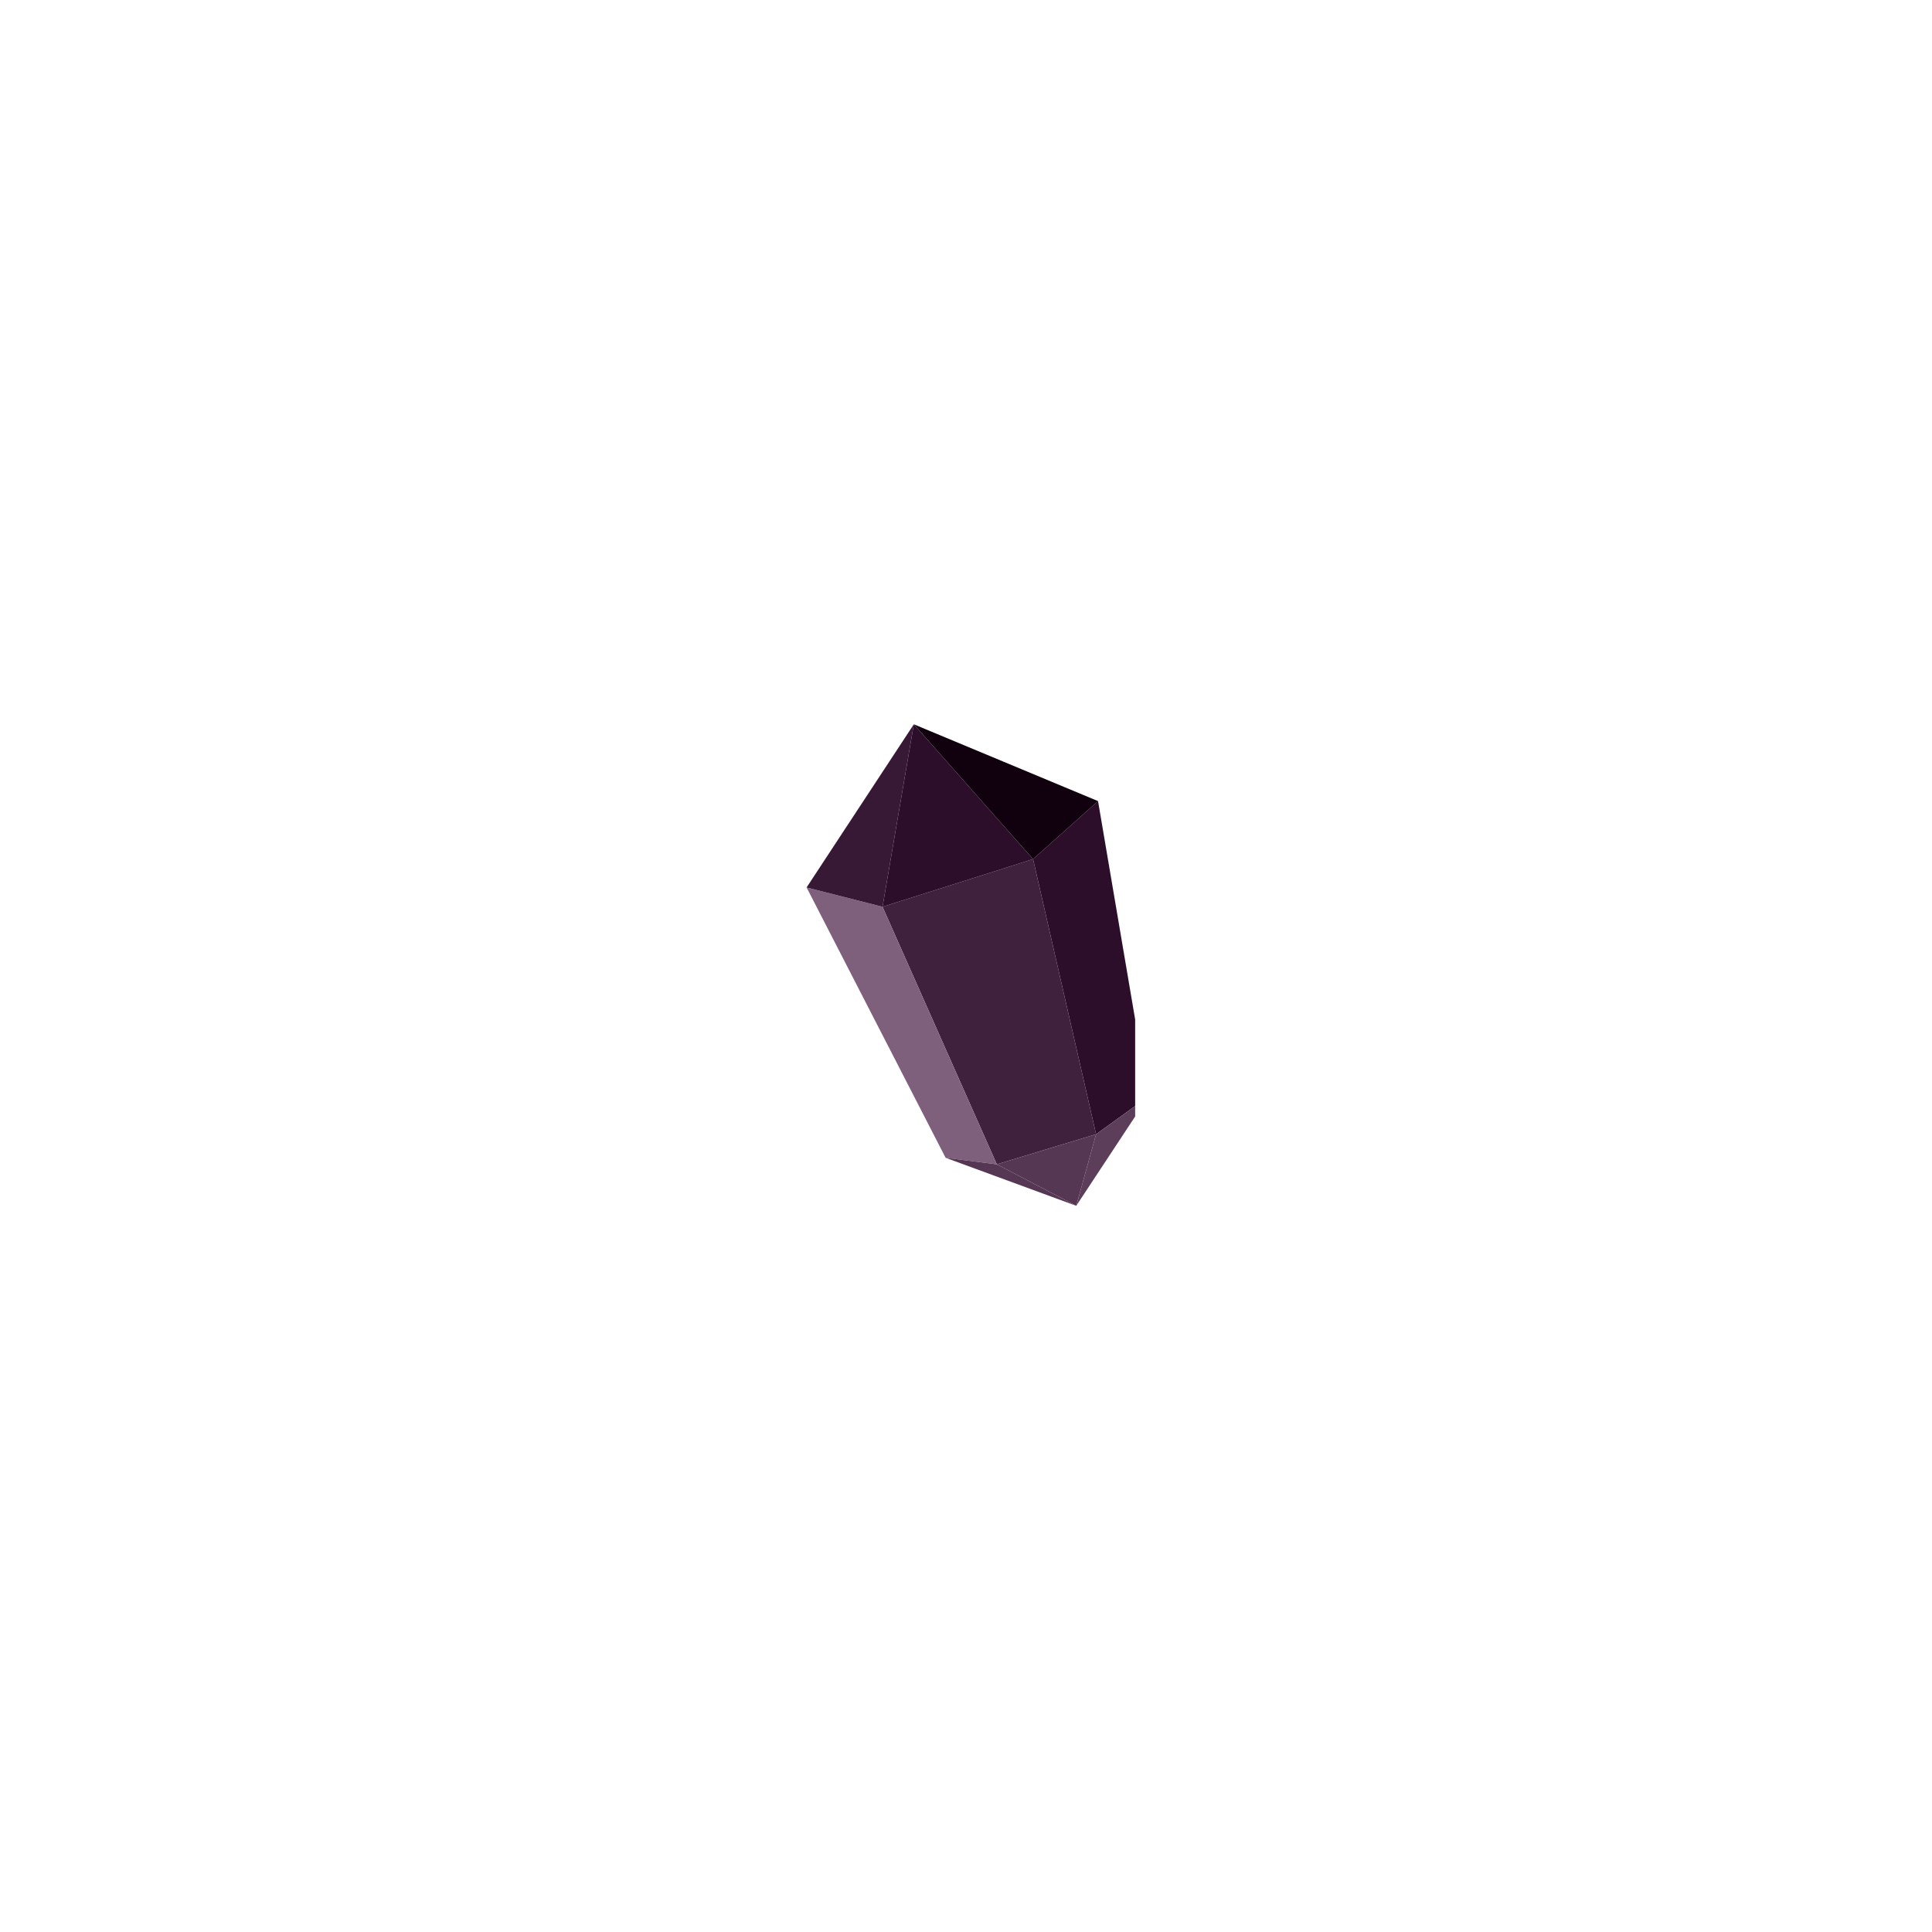 <?xml version="1.0" encoding="utf-8"?>
<!-- Generator: Adobe Illustrator 16.0.0, SVG Export Plug-In . SVG Version: 6.00 Build 0)  -->
<!DOCTYPE svg PUBLIC "-//W3C//DTD SVG 1.1//EN" "http://www.w3.org/Graphics/SVG/1.1/DTD/svg11.dtd">
<svg version="1.1" id="图层_1" xmlns="http://www.w3.org/2000/svg" xmlns:xlink="http://www.w3.org/1999/xlink" x="0px" y="0px"
	 width="300px" height="300px" viewBox="0 0 300 300" enable-background="new 0 0 300 300" xml:space="preserve">
<g>
	<path fill="#2D0E2A" d="M160.412,133.405l9.785,42.719l6.069-4.38c0-4.477,0-8.959,0-13.438l-5.762-33.91L160.412,133.405z"/>
	<polygon fill="#40213D" points="154.787,180.797 170.197,176.124 160.412,133.405 137.039,140.808 	"/>
	<polygon fill="#7F607C" points="137.039,140.808 125.247,137.805 146.834,179.781 154.787,180.797 	"/>
	<polygon fill="#381935" points="141.897,112.468 125.247,137.805 137.039,140.808 	"/>
	<polygon fill="#2D0E2A" points="160.412,133.405 141.897,112.468 137.039,140.808 	"/>
	<polygon fill="#11000E" points="170.505,124.396 141.897,112.468 160.412,133.405 	"/>
	<path fill="#5D3E5A" d="M170.197,176.124l-3.076,11.113l9.146-13.872c0-0.537,0-1.078,0-1.621L170.197,176.124z"/>
	<polygon fill="#563753" points="146.834,179.781 167.121,187.237 154.787,180.797 	"/>
	<polygon fill="#563753" points="154.787,180.797 167.121,187.237 170.197,176.124 	"/>
</g>
</svg>
